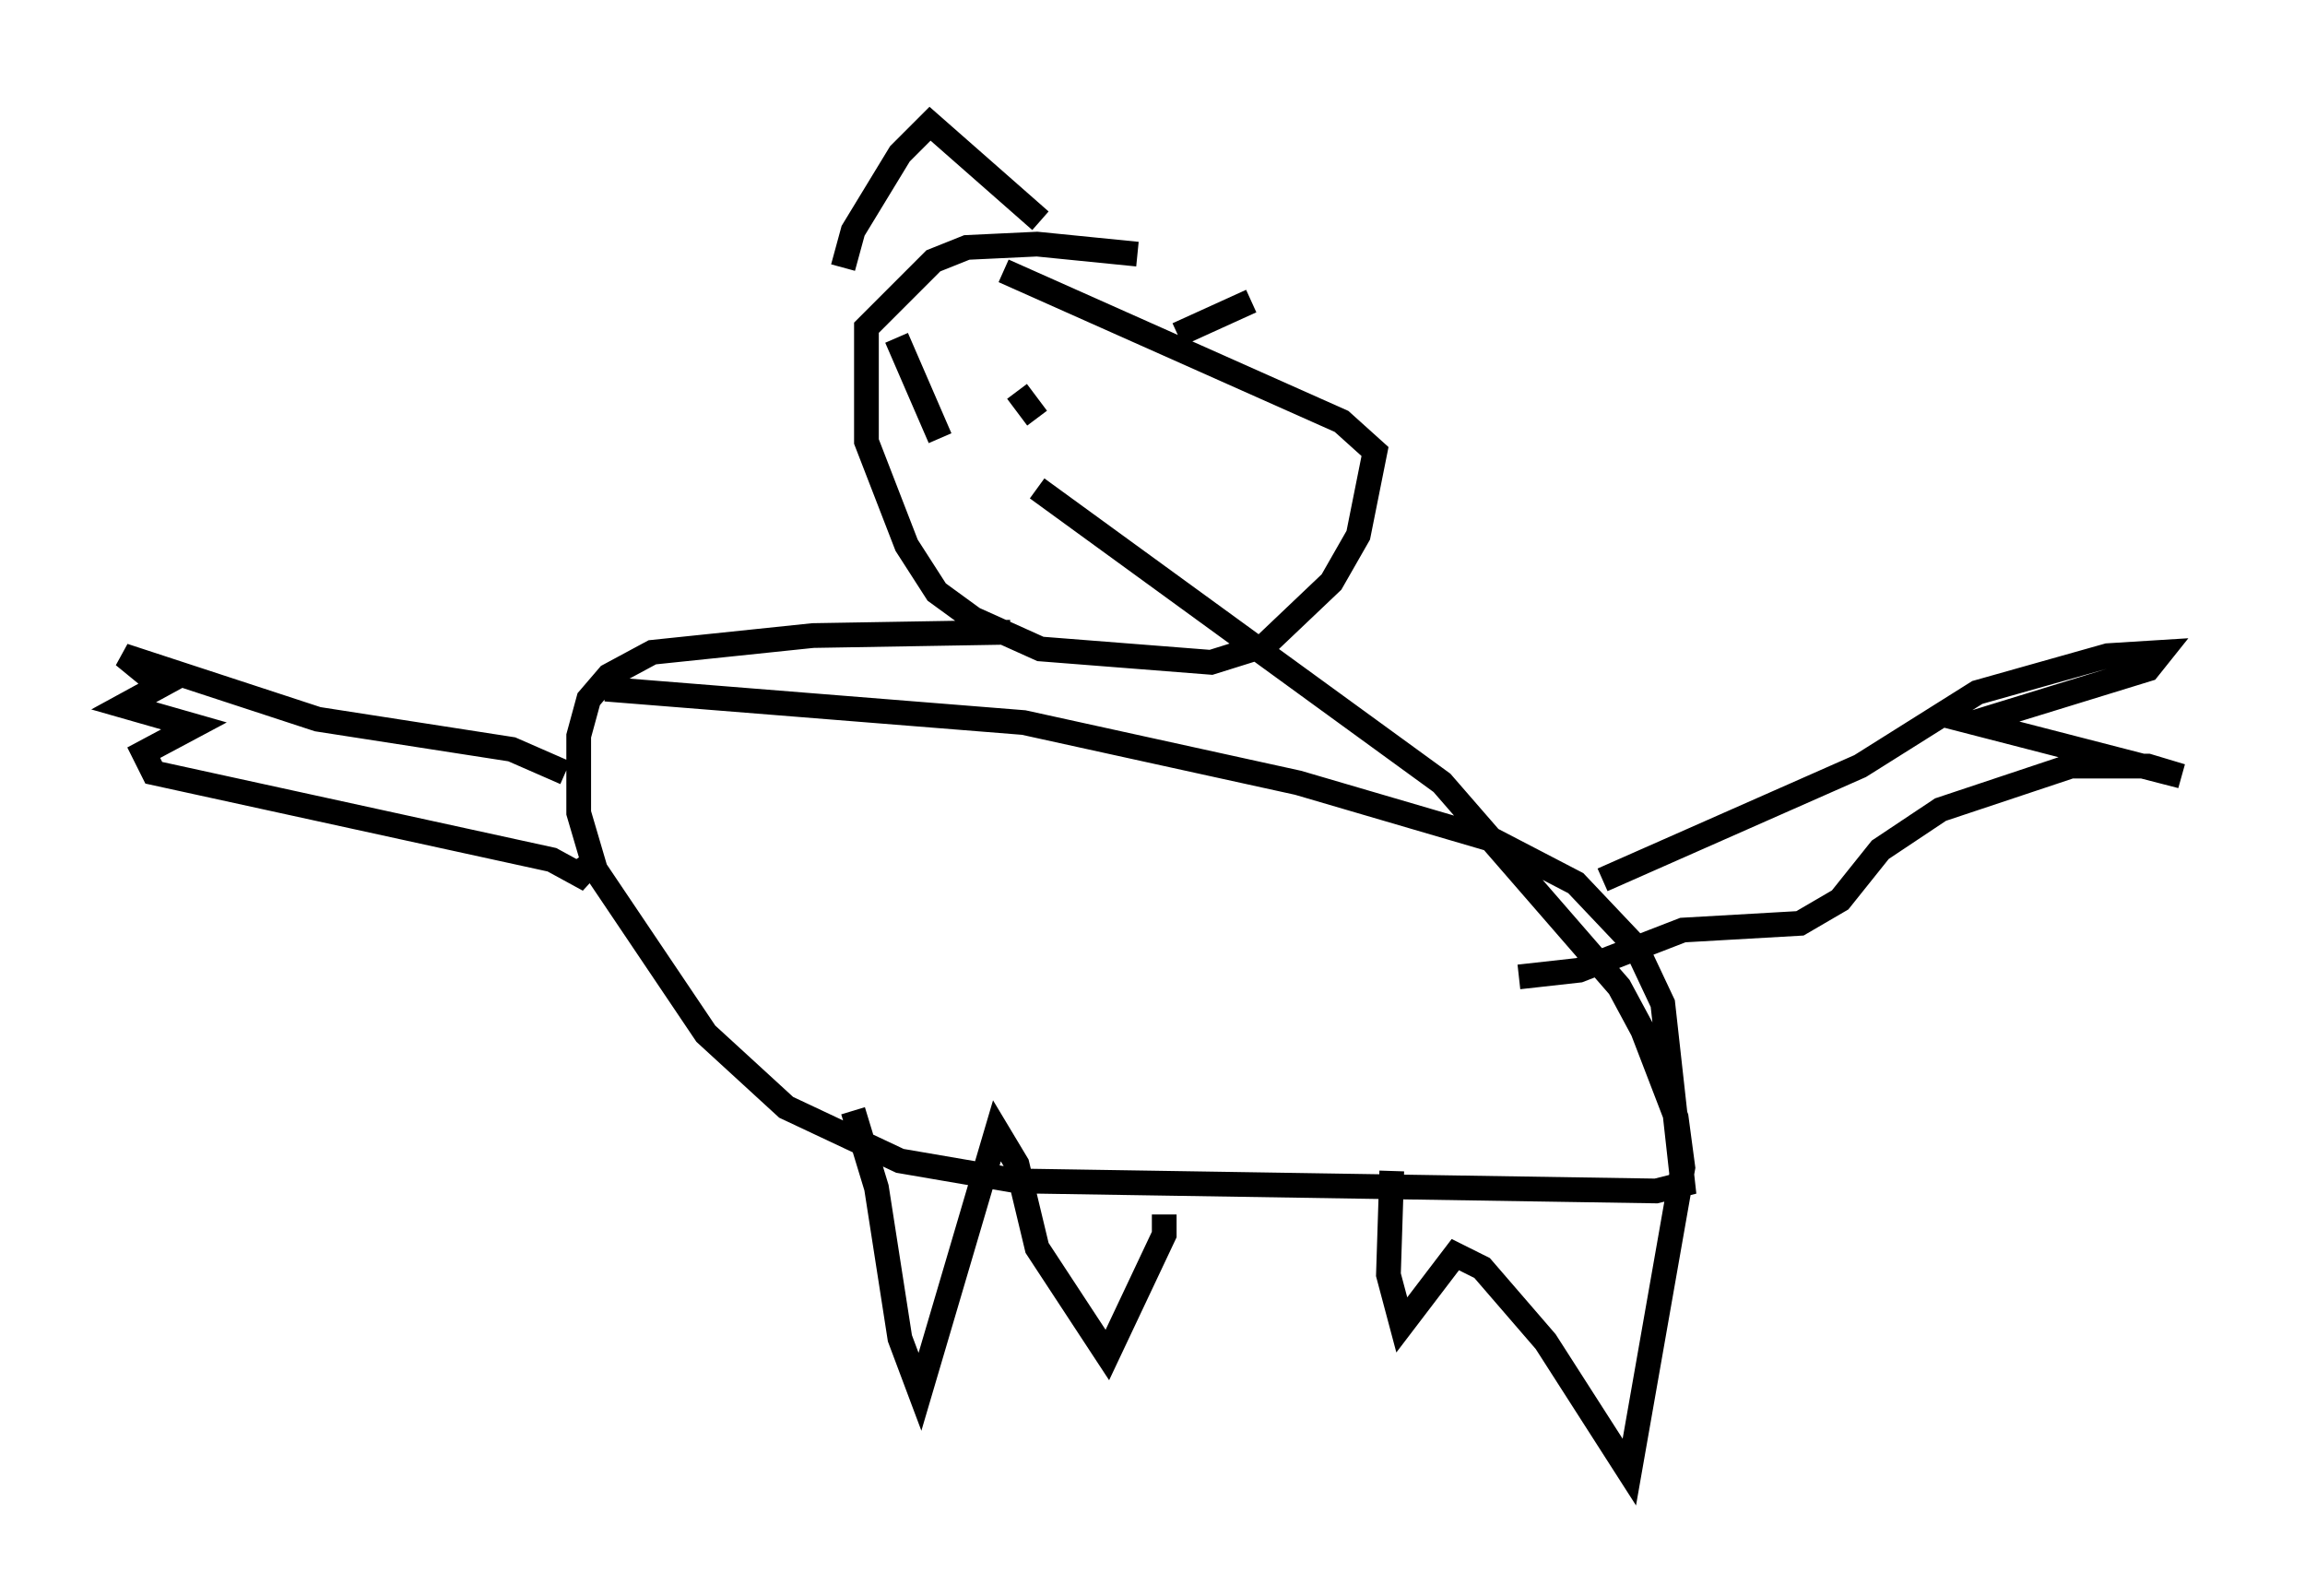<?xml version="1.0" encoding="utf-8" ?>
<svg baseProfile="full" height="64.533" version="1.1" width="93.22" xmlns="http://www.w3.org/2000/svg" xmlns:ev="http://www.w3.org/2001/xml-events" xmlns:xlink="http://www.w3.org/1999/xlink"><defs /><rect fill="white" height="64.533" width="93.22" x="0" y="0" /><path d="M46.813, 10.819 m-0.812, -0.541 l-4.059, -0.406 -2.842, 0.135 l-1.353, 0.541 -2.706, 2.706 l0.0, 4.601 1.624, 4.195 l1.218, 1.894 1.488, 1.083 l2.706, 1.218 6.901, 0.541 l2.165, -0.677 2.706, -2.571 l1.083, -1.894 0.677, -3.383 l-1.353, -1.218 -13.667, -6.089 m0.271, 14.614 l-7.984, 0.135 -6.495, 0.677 l-1.759, 0.947 -0.812, 0.947 l-0.406, 1.488 0.0, 3.112 l0.677, 2.3 4.465, 6.631 l3.248, 2.977 4.601, 2.165 l4.736, 0.812 25.845, 0.406 l1.083, -0.271 -0.812, -7.307 l-1.083, -2.3 -2.436, -2.571 l-3.383, -1.759 -7.848, -2.3 l-11.096, -2.436 -16.915, -1.353 m-1.624, 3.383 l-2.165, -0.947 -7.848, -1.218 l-7.848, -2.571 1.488, 1.218 l-1.488, 0.812 2.842, 0.812 l-2.03, 1.083 0.406, 0.812 l16.103, 3.518 1.488, 0.812 l-0.541, -0.812 m41.542, 0.812 l10.419, -4.601 4.736, -2.977 l5.277, -1.488 2.165, -0.135 l-0.541, 0.677 -7.036, 2.165 l8.39, 2.165 -1.353, -0.406 l-3.112, 0.0 -5.277, 1.759 l-2.436, 1.624 -1.624, 2.03 l-1.624, 0.947 -4.736, 0.271 l-4.195, 1.624 -2.436, 0.271 m-26.928, 5.413 l0.947, 3.112 0.947, 6.089 l0.812, 2.165 3.112, -10.555 l0.812, 1.353 0.812, 3.383 l2.842, 4.33 2.3, -4.871 l0.0, -0.812 m9.202, -1.759 l-0.135, 4.195 0.541, 2.03 l2.165, -2.842 1.083, 0.541 l2.571, 2.977 3.383, 5.277 l2.165, -12.314 -0.271, -2.03 l-1.353, -3.518 -0.947, -1.759 l-7.172, -8.254 -16.373, -11.908 m-5.683, -6.089 l1.759, 4.059 m3.112, -1.894 l0.812, 1.083 m-7.848, -6.089 l0.406, -1.488 1.894, -3.112 l1.218, -1.218 4.465, 3.924 m5.548, 4.601 l2.977, -1.353 " fill="none" stroke="black" stroke-width="1" /></svg>